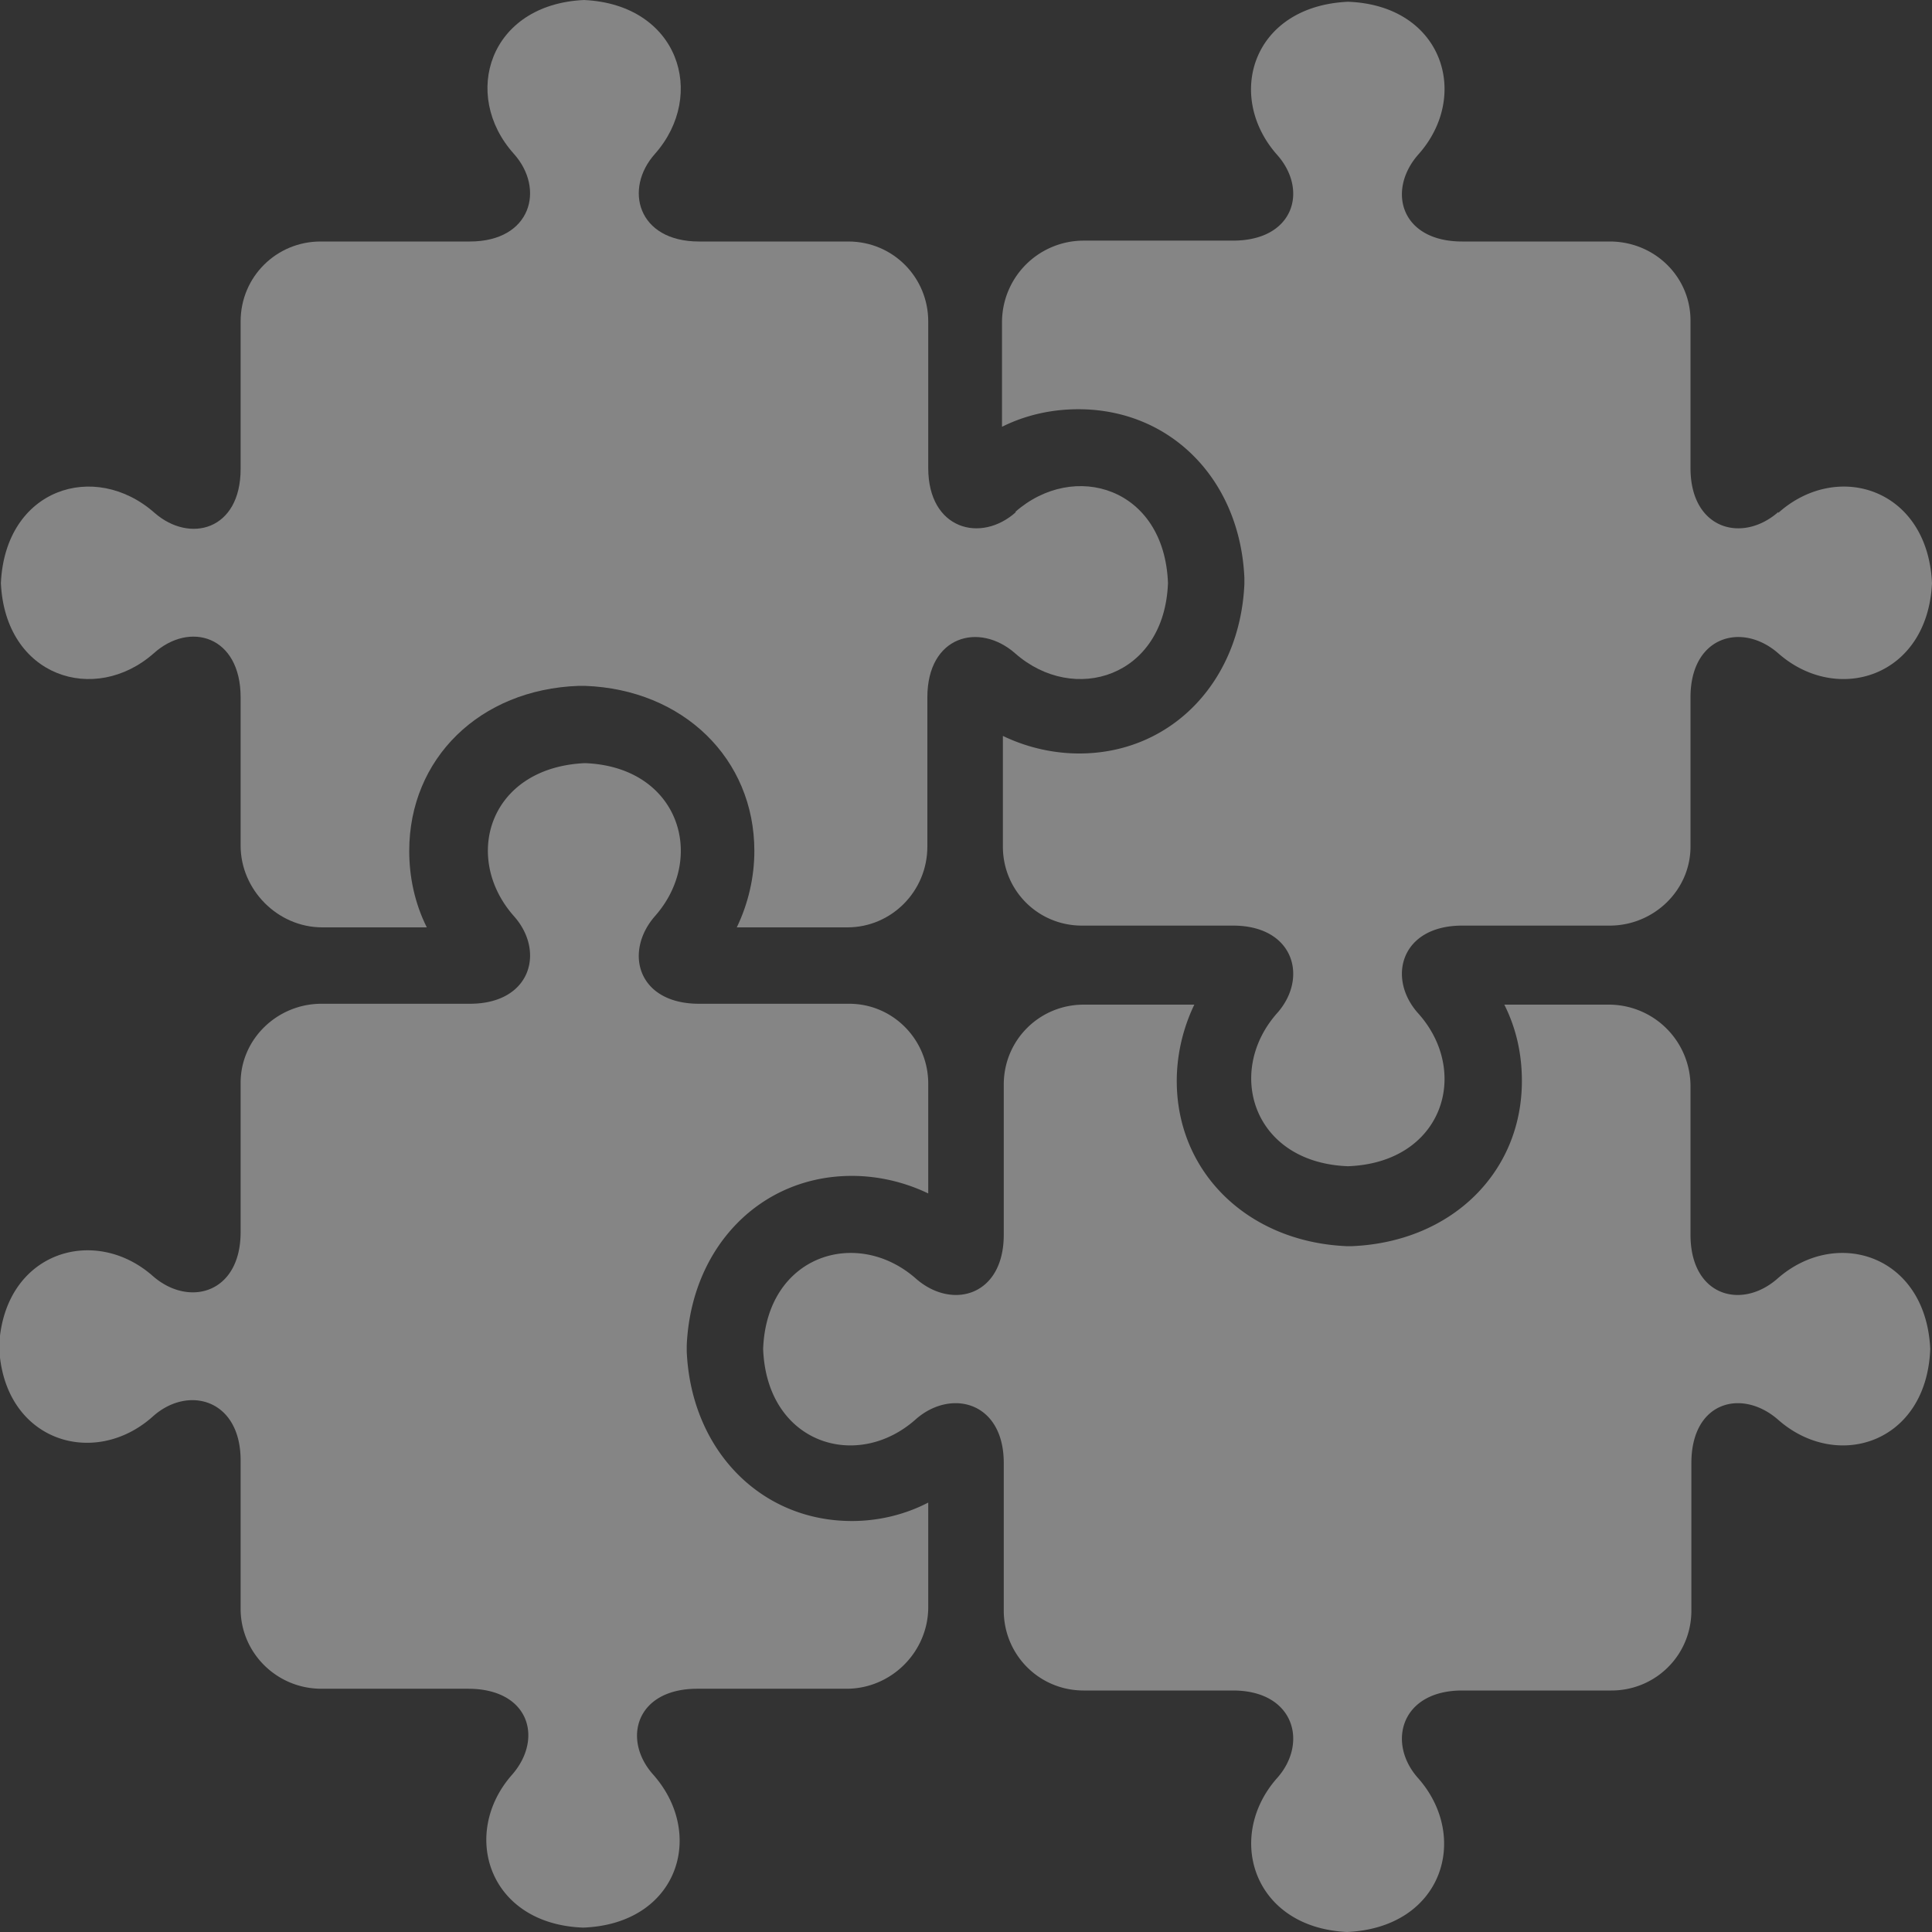 <svg width="22" height="22" fill="none" xmlns="http://www.w3.org/2000/svg"><rect width="100%" height="100%" fill="#333333" stroke="none"/><path d="M20.24 14.56c-.41.36-.99.2-.99-.5v-1.7a.93.93 0 0 0-.93-.92h-1.19c.14.28.2.57.2.87 0 1.04-.8 1.83-1.93 1.88h-.07c-1.12-.05-1.93-.84-1.93-1.88 0-.3.07-.6.2-.87h-1.26c-.5 0-.91.4-.91.91v1.71c0 .7-.59.86-1 .5-.67-.59-1.7-.27-1.74.8.04 1.08 1.07 1.4 1.74.8.4-.35 1-.2 1 .5v1.68c0 .5.4.91.91.91h1.7c.7 0 .86.6.5 1-.59.67-.27 1.7.8 1.75 1.09-.05 1.4-1.08.81-1.75-.36-.4-.2-1 .5-1h1.7c.5 0 .91-.4.91-.91v-1.68c0-.7.57-.85.98-.5.67.6 1.7.28 1.74-.8-.05-1.07-1.07-1.39-1.74-.8Z" fill="#fff" fill-opacity=".4"/><path d="M20.25 5.83c-.41.36-1 .2-1-.5V3.65c0-.5-.41-.9-.92-.9h-1.68c-.7 0-.86-.58-.5-.99.6-.67.28-1.7-.8-1.74-1.09.05-1.4 1.07-.81 1.74.36.4.2.98-.5.98h-1.7a.93.93 0 0 0-.93.93v1.19c.28-.14.58-.2.87-.2 1.05 0 1.84.8 1.89 1.92v.07c-.05 1.12-.84 1.93-1.88 1.93-.3 0-.6-.07-.87-.2v1.26c0 .5.4.9.9.9h1.72c.7 0 .86.6.5 1-.59.67-.27 1.7.81 1.74 1.08-.04 1.4-1.07.8-1.74-.36-.4-.2-1 .5-1h1.68c.5 0 .92-.4.92-.9v-1.7c0-.7.59-.86 1-.5.67.59 1.7.27 1.75-.8-.05-1.08-1.08-1.4-1.75-.8ZM9.67 11.43H7.96c-.7 0-.86-.59-.5-1 .59-.67.27-1.7-.8-1.74-1.09.05-1.4 1.07-.81 1.74.36.4.2 1-.5 1H3.66c-.5 0-.92.4-.92.9v1.7c0 .7-.59.86-1 .5-.67-.59-1.7-.27-1.75.8.04 1.08 1.08 1.4 1.75.8.4-.36 1-.2 1 .5v1.69c0 .5.41.91.92.91h1.67c.7 0 .86.57.5.98-.59.67-.27 1.7.81 1.74 1.08-.04 1.4-1.06.8-1.74-.36-.4-.2-.98.5-.98h1.7c.51 0 .93-.42.93-.93v-1.19c-.27.14-.57.21-.87.21-1.04 0-1.83-.81-1.88-1.93v-.07c.05-1.12.84-1.93 1.88-1.93.3 0 .6.07.87.2v-1.25c0-.5-.4-.91-.9-.91Z" fill="#fff" fill-opacity=".4"/><path d="M11.57 5.83c-.4.36-1 .2-1-.5V3.66c0-.5-.4-.91-.91-.91h-1.7c-.7 0-.86-.6-.5-1 .59-.67.27-1.7-.81-1.75-1.08.05-1.4 1.08-.8 1.75.36.4.2 1-.5 1H3.65c-.5 0-.91.4-.91.91v1.68c0 .7-.58.85-.98.5-.68-.6-1.7-.28-1.75.8.05 1.07 1.07 1.39 1.74.8.41-.37.99-.2.99.5v1.69c0 .5.42.93.93.93h1.19c-.14-.28-.2-.58-.2-.87 0-1.05.8-1.84 1.93-1.88h.07c1.12.04 1.93.83 1.93 1.88 0 .3-.07.6-.2.87h1.26c.5 0 .91-.41.91-.92v-1.7c0-.7.59-.86 1-.5.67.59 1.7.27 1.74-.8-.04-1.09-1.07-1.4-1.74-.81Z" fill="#fff" fill-opacity=".4"/></svg>